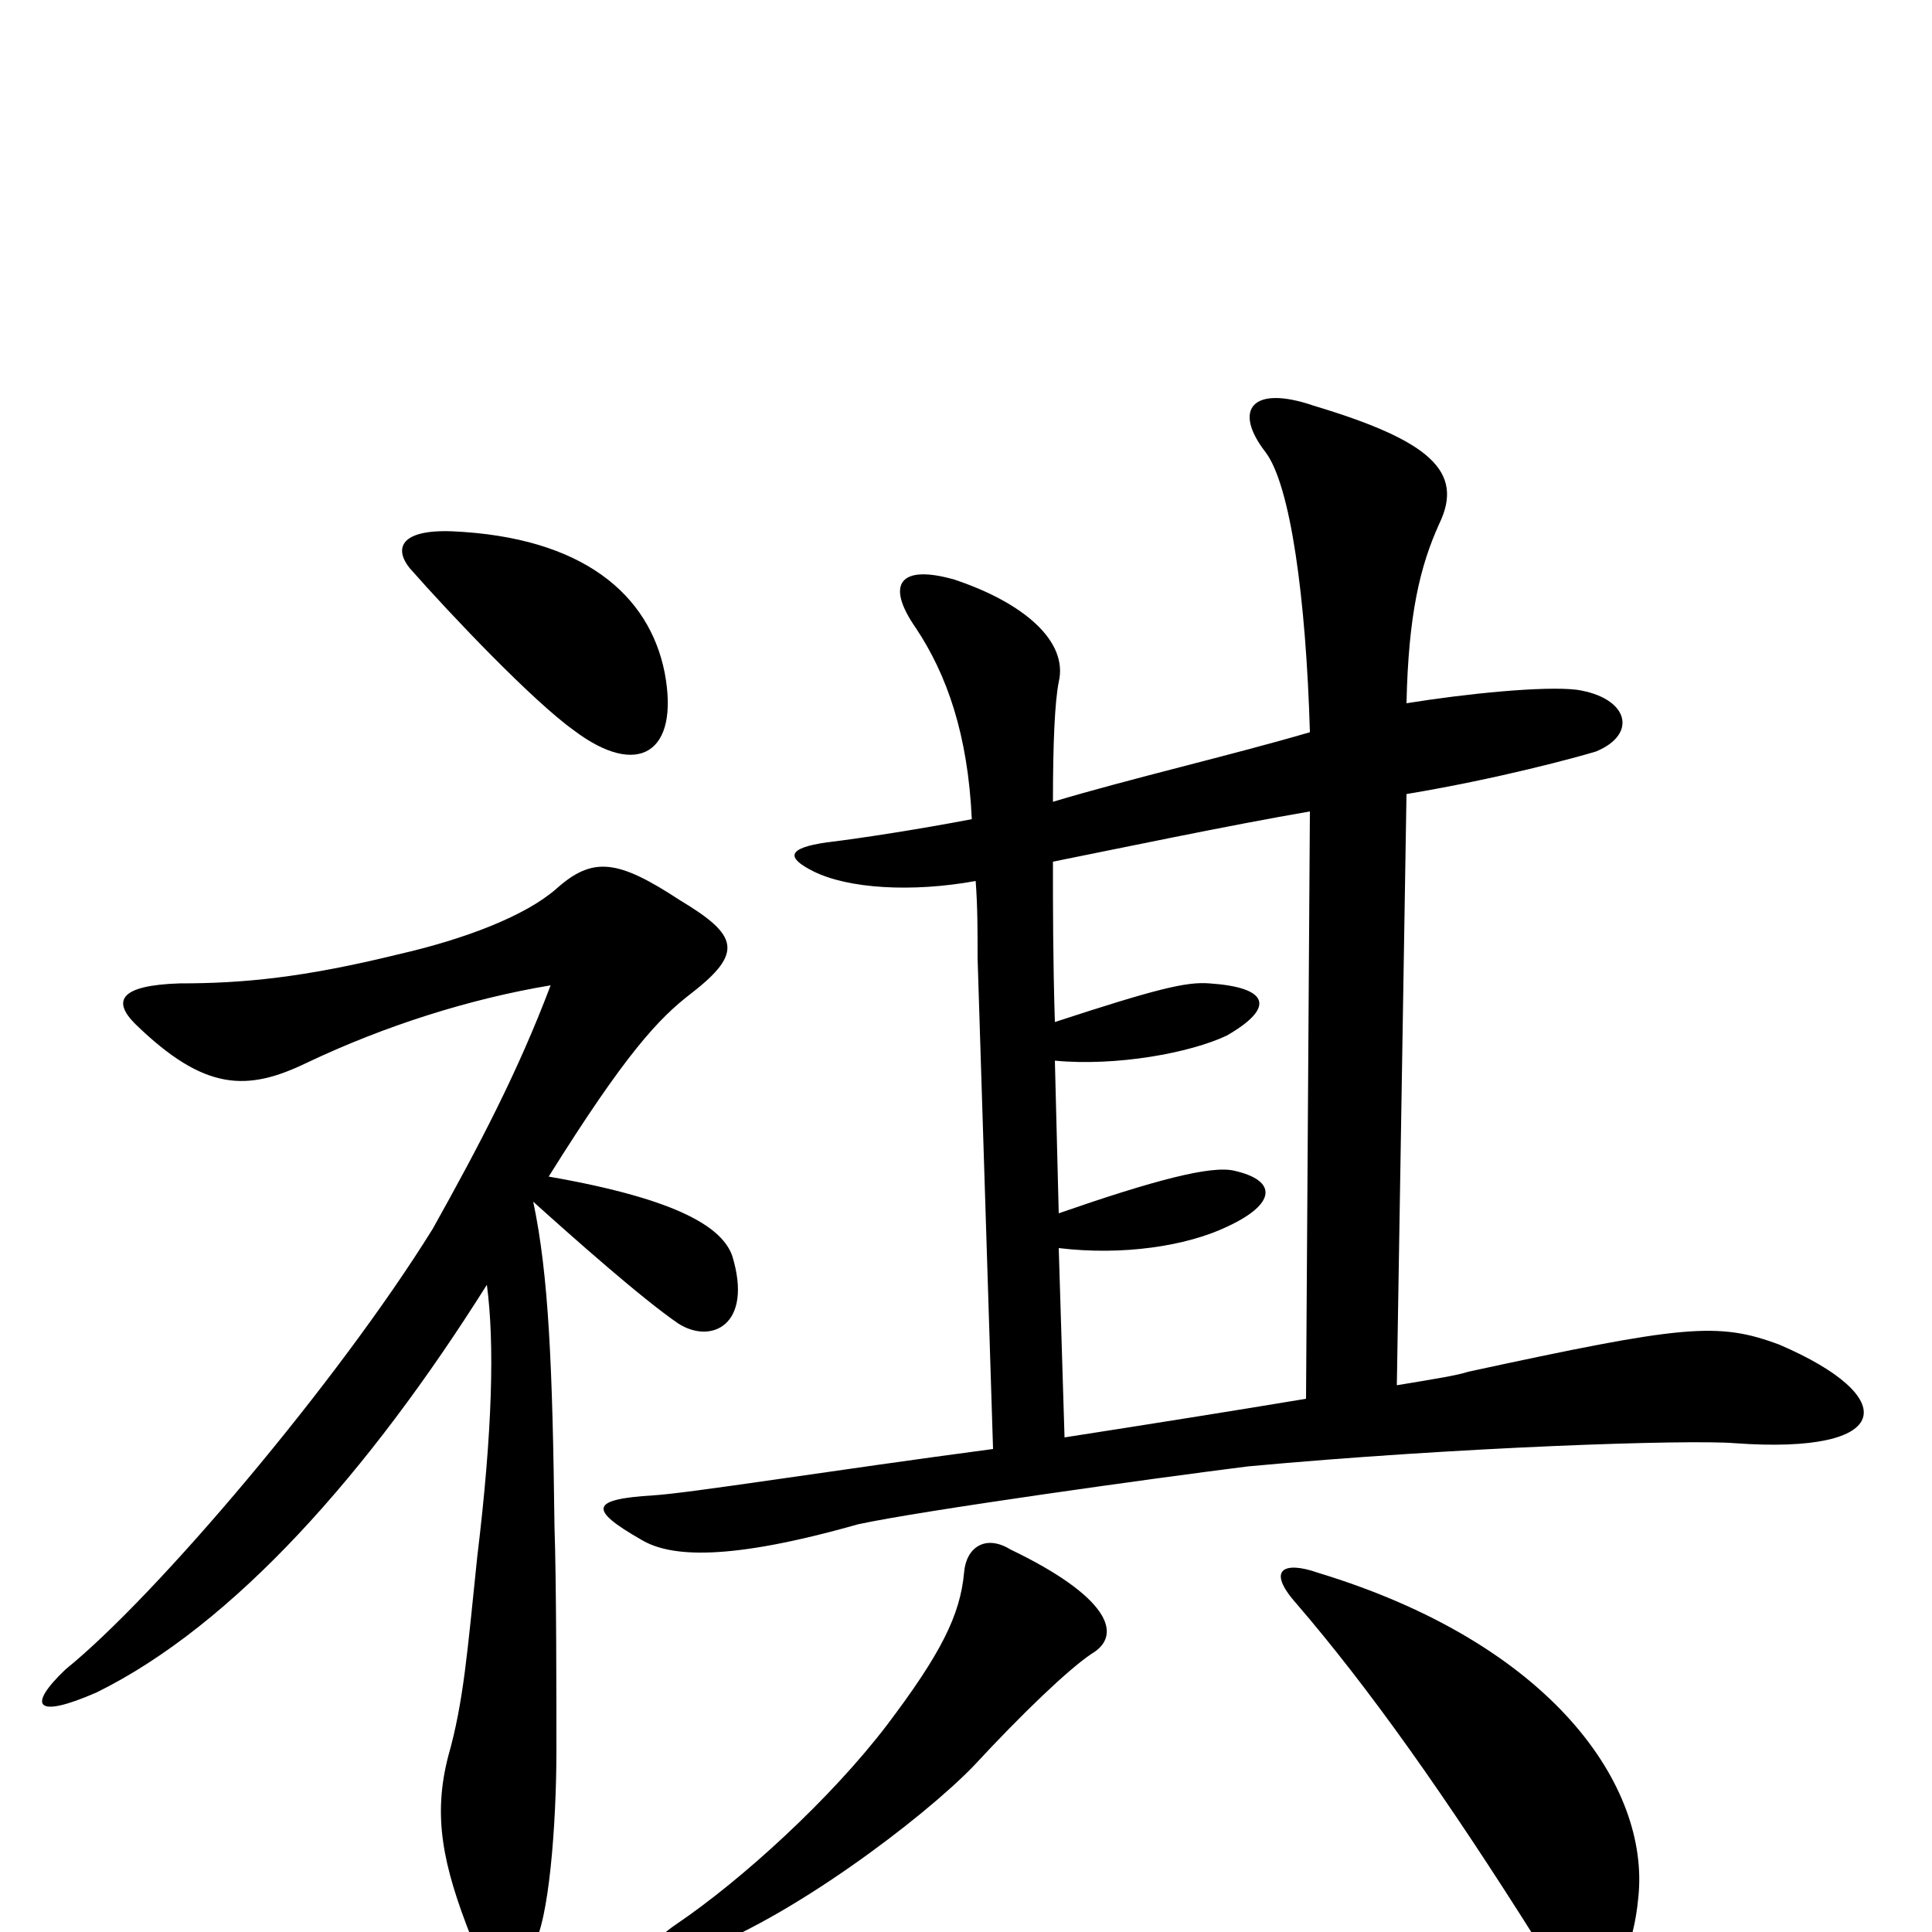 <svg xmlns="http://www.w3.org/2000/svg" viewBox="0 -1000 1000 1000">
	<path fill="#000000" d="M344 -652C336 -692 302 -722 234 -725C207 -726 204 -716 212 -706C234 -681 276 -637 297 -622C330 -597 352 -610 344 -652ZM921 -304C889 -316 871 -314 760 -290C754 -288 741 -286 723 -283L728 -589C776 -597 816 -608 826 -611C848 -620 843 -639 816 -643C799 -645 759 -641 728 -636C729 -682 735 -707 745 -729C758 -756 740 -772 680 -790C648 -801 638 -788 655 -766C668 -749 676 -690 678 -621C637 -609 585 -597 545 -585C545 -616 546 -637 548 -647C553 -668 530 -688 494 -700C466 -708 458 -698 474 -675C490 -651 501 -620 503 -576C477 -571 445 -566 428 -564C407 -561 407 -556 421 -549C439 -540 472 -538 505 -544C506 -531 506 -518 506 -504L514 -250C431 -239 356 -227 338 -226C306 -224 304 -219 332 -203C347 -194 377 -192 444 -211C476 -218 598 -235 646 -241C754 -251 874 -255 898 -253C981 -247 984 -277 921 -304ZM379 -350C374 -364 353 -379 284 -391C324 -455 341 -473 358 -486C385 -507 382 -516 352 -534C320 -555 307 -557 288 -540C272 -526 241 -514 206 -506C157 -494 126 -491 93 -491C62 -490 58 -482 70 -470C106 -435 128 -435 159 -450C199 -469 243 -483 285 -490C268 -445 248 -407 224 -364C175 -285 81 -174 34 -136C14 -117 18 -110 50 -124C121 -159 191 -238 252 -335C256 -305 255 -260 247 -194C242 -146 240 -119 232 -91C224 -60 229 -35 244 3C255 26 266 28 276 7C284 -5 288 -55 288 -94C288 -121 288 -181 287 -210C286 -293 284 -340 276 -378C296 -360 332 -328 351 -315C368 -304 390 -314 379 -350ZM565 -144C582 -154 573 -174 523 -198C510 -206 500 -199 499 -186C497 -164 487 -144 459 -107C430 -69 384 -27 350 -4C328 11 336 20 359 11C408 -6 478 -59 504 -86C529 -113 553 -136 565 -144ZM848 -18C854 -75 804 -149 682 -186C665 -192 655 -188 671 -170C708 -127 748 -71 797 7C816 36 843 35 848 -18ZM678 -580L676 -276C640 -270 596 -263 551 -256L548 -354C581 -350 614 -355 635 -365C661 -377 661 -389 639 -394C627 -397 597 -389 548 -372L546 -451C578 -448 616 -455 635 -464C661 -479 656 -489 626 -491C614 -492 598 -488 546 -471C545 -503 545 -530 545 -554C575 -560 637 -573 678 -580Z"/>
</svg>